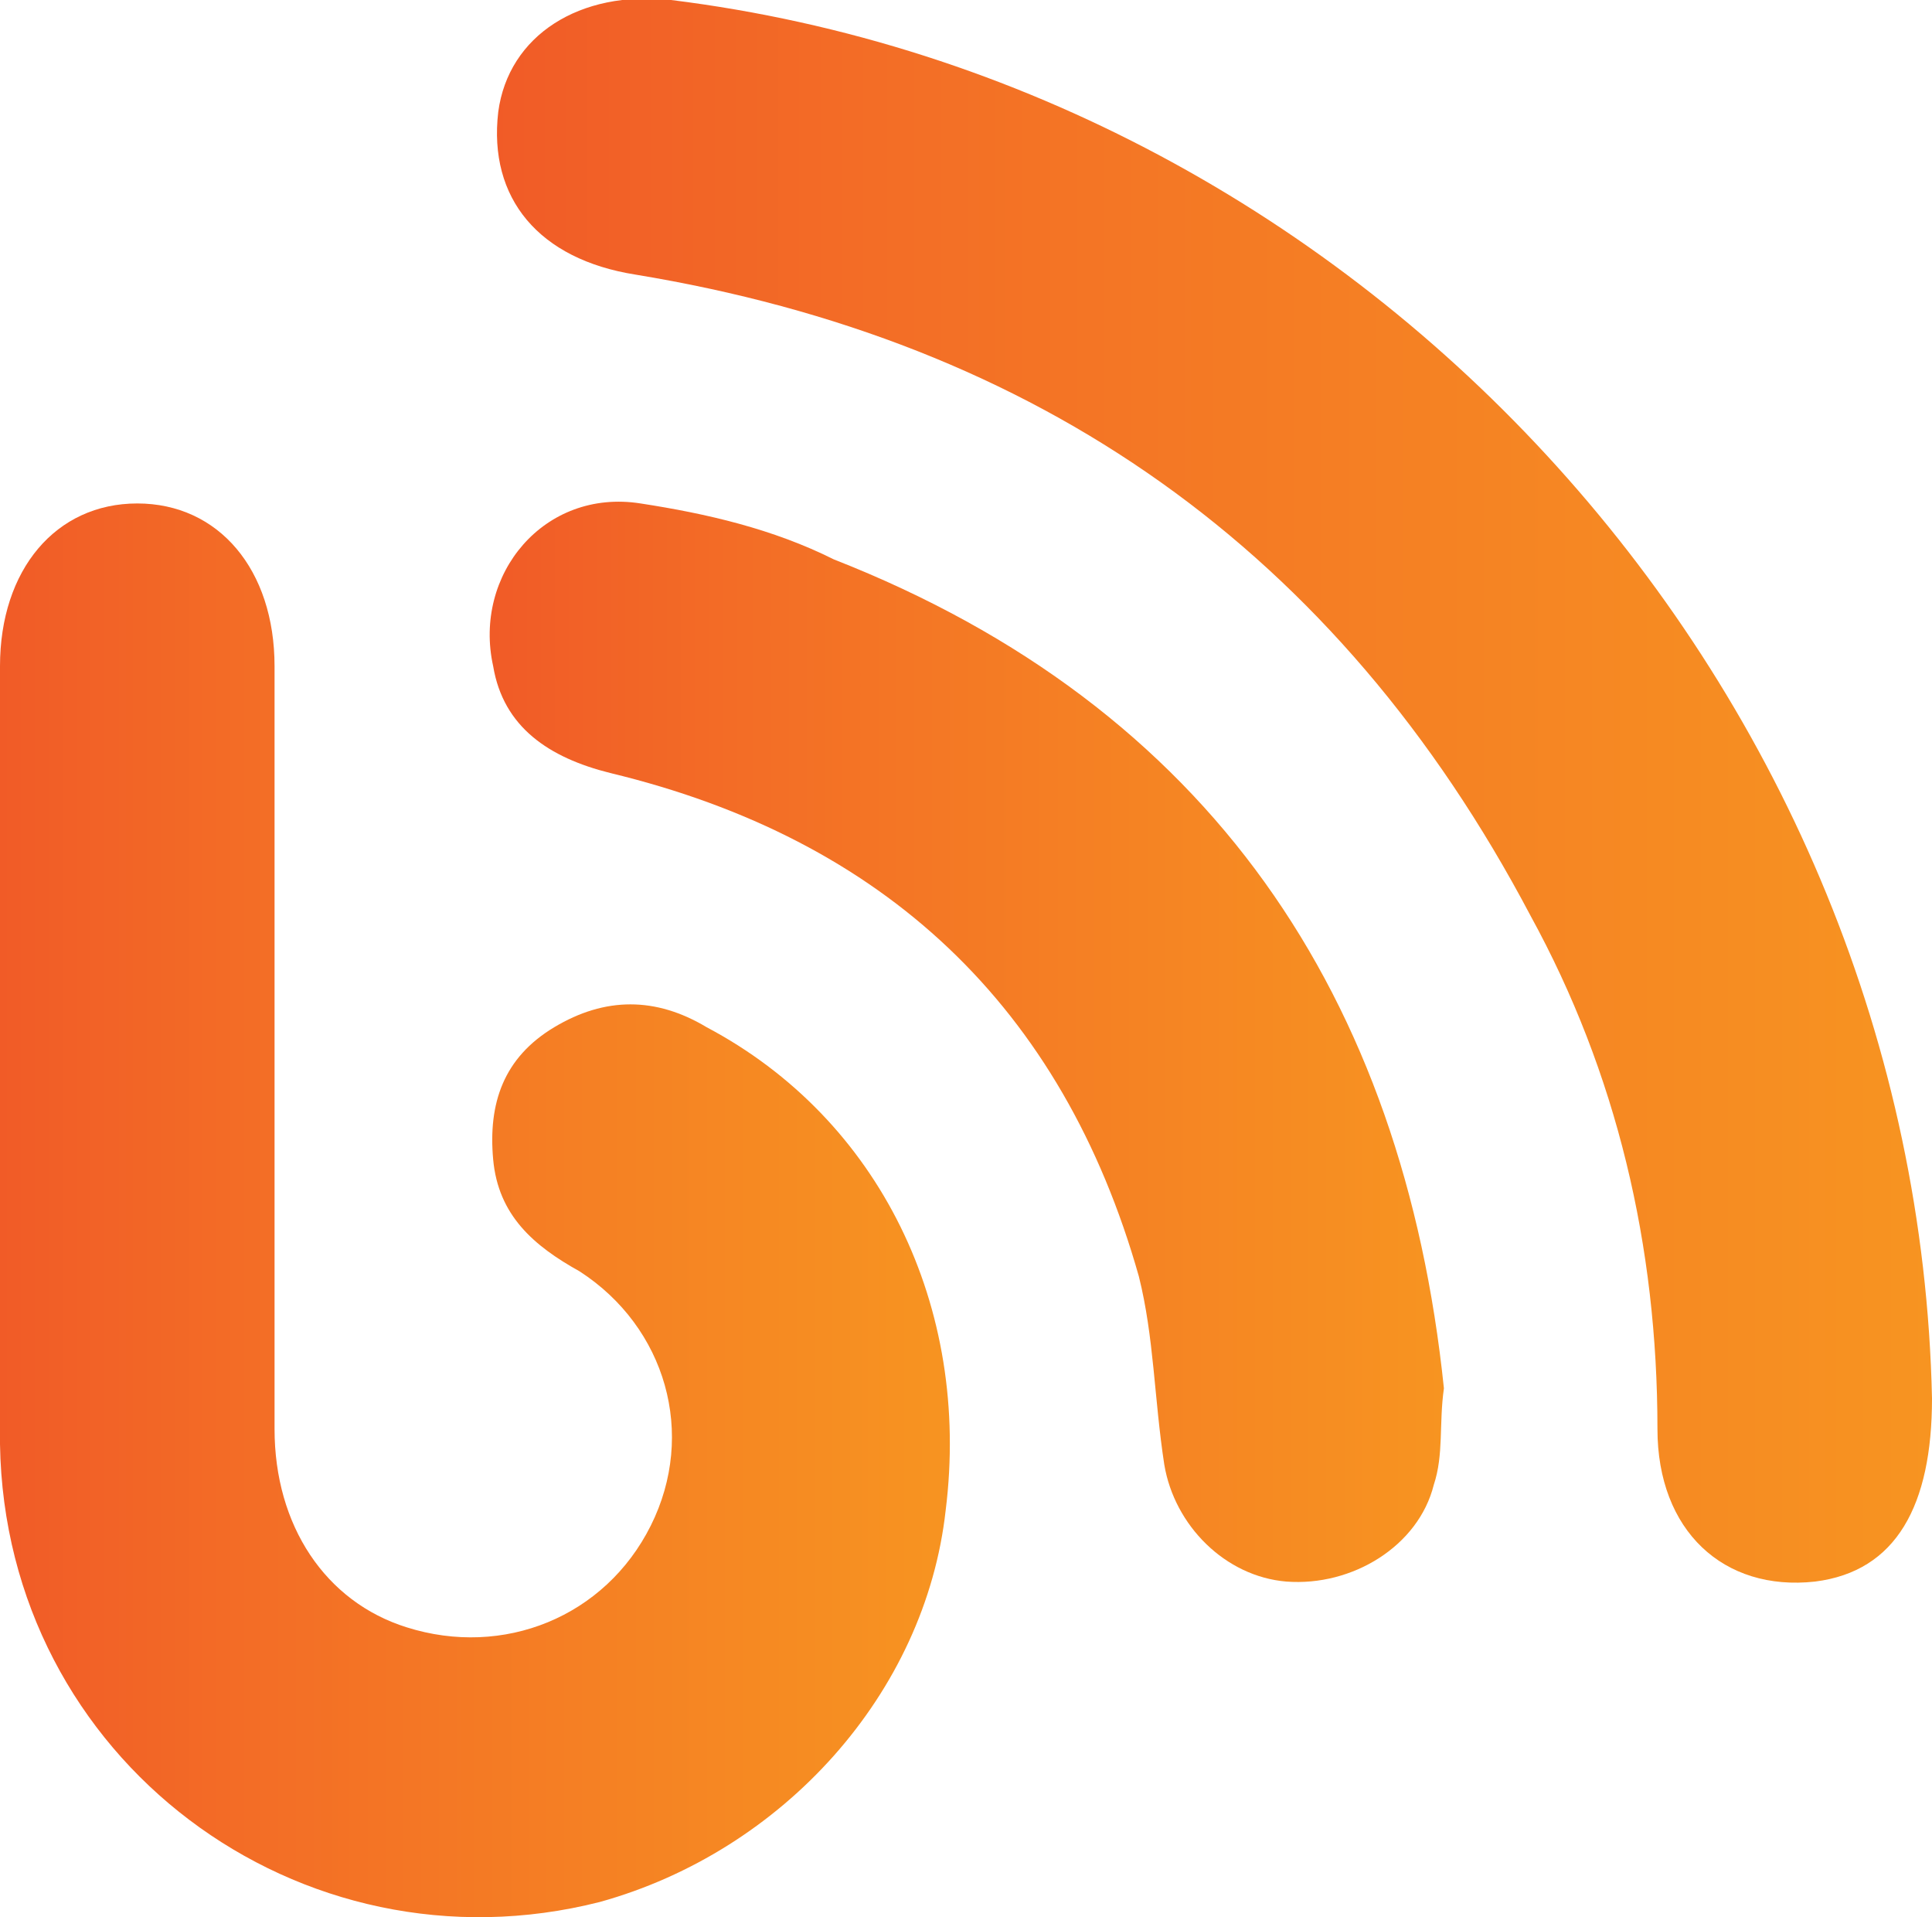 <?xml version="1.0" encoding="utf-8"?>
<!-- Generator: Adobe Illustrator 22.1.0, SVG Export Plug-In . SVG Version: 6.00 Build 0)  -->
<svg version="1.1" id="Layer_1" xmlns="http://www.w3.org/2000/svg" xmlns:xlink="http://www.w3.org/1999/xlink" x="0px" y="0px"
	 viewBox="0 0 38 37.7" style="enable-background:new 0 0 38 37.7;" xml:space="preserve">
<style type="text/css">
	.st0{display:none;fill:#FFFFFF;}
	.st1{fill:url(#SVGID_1_);}
	.st2{fill:url(#SVGID_2_);}
	.st3{fill:url(#SVGID_3_);}
</style>
<ellipse class="st0" cx="19" cy="12.7" rx="24.9" ry="25"/>
<g>
	
		<linearGradient id="SVGID_1_" gradientUnits="userSpaceOnUse" x1="0" y1="15.828" x2="18.654" y2="15.828" gradientTransform="matrix(1 0 0 -1 0 39.655)">
		<stop  offset="0" style="stop-color:#F15B27"/>
		<stop  offset="0.265" style="stop-color:#F36D26"/>
		<stop  offset="1" style="stop-color:#F79421"/>
	</linearGradient>
	<path class="st1" d="M0,20.7c0-2.5,0-5.1,0-7.6c0-1.9,1.1-3.2,2.7-3.2s2.7,1.3,2.7,3.2c0,5,0,10,0,15c0,1.9,1,3.4,2.6,3.9
		c1.9,0.6,3.9-0.2,4.8-2s0.3-3.9-1.4-5c-0.9-0.5-1.6-1.1-1.7-2.2c-0.1-1.1,0.2-2,1.2-2.6s2-0.6,3,0c3.4,1.8,5.2,5.5,4.7,9.5
		c-0.4,3.6-3.2,6.7-6.8,7.7c-5.9,1.5-11.7-2.8-11.8-9C0,25.9,0,23.3,0,20.7z"/>
	
		<linearGradient id="SVGID_2_" gradientUnits="userSpaceOnUse" x1="9.682" y1="24.081" x2="37.985" y2="24.081" gradientTransform="matrix(1 0 0 -1 0 39.655)">
		<stop  offset="0" style="stop-color:#F15B27"/>
		<stop  offset="0.265" style="stop-color:#F36D26"/>
		<stop  offset="1" style="stop-color:#F79421"/>
	</linearGradient>
	<path class="st2" d="M38,27.5c0,2.1-0.7,3.4-2.3,3.6c-1.8,0.2-3.1-1-3.1-3c0-3.6-0.8-7-2.5-10.1c-3.8-7.2-9.7-11.3-17.6-12.6
		c-1.9-0.3-2.9-1.5-2.7-3.2C10,0.7,11.4-0.2,13.2,0C26.9,1.7,37.7,13.6,38,27.5z"/>
	
		<linearGradient id="SVGID_3_" gradientUnits="userSpaceOnUse" x1="9.678" y1="19.141" x2="28.38" y2="19.141" gradientTransform="matrix(1 0 0 -1 0 39.655)">
		<stop  offset="0" style="stop-color:#F15B27"/>
		<stop  offset="0.265" style="stop-color:#F36D26"/>
		<stop  offset="1" style="stop-color:#F79421"/>
	</linearGradient>
	<path class="st3" d="M28.4,27.3c-0.1,0.7,0,1.3-0.2,1.9c-0.3,1.2-1.6,2-2.9,1.9c-1.2-0.1-2.2-1.1-2.4-2.3c-0.2-1.3-0.2-2.5-0.5-3.7
		c-1.5-5.3-5-8.6-10.4-9.9c-1.2-0.3-2.1-0.9-2.3-2.1c-0.4-1.8,1-3.5,2.9-3.2c1.3,0.2,2.6,0.5,3.8,1.1C23.8,13.9,27.6,19.6,28.4,27.3
		z"/>
</g>
</svg>
